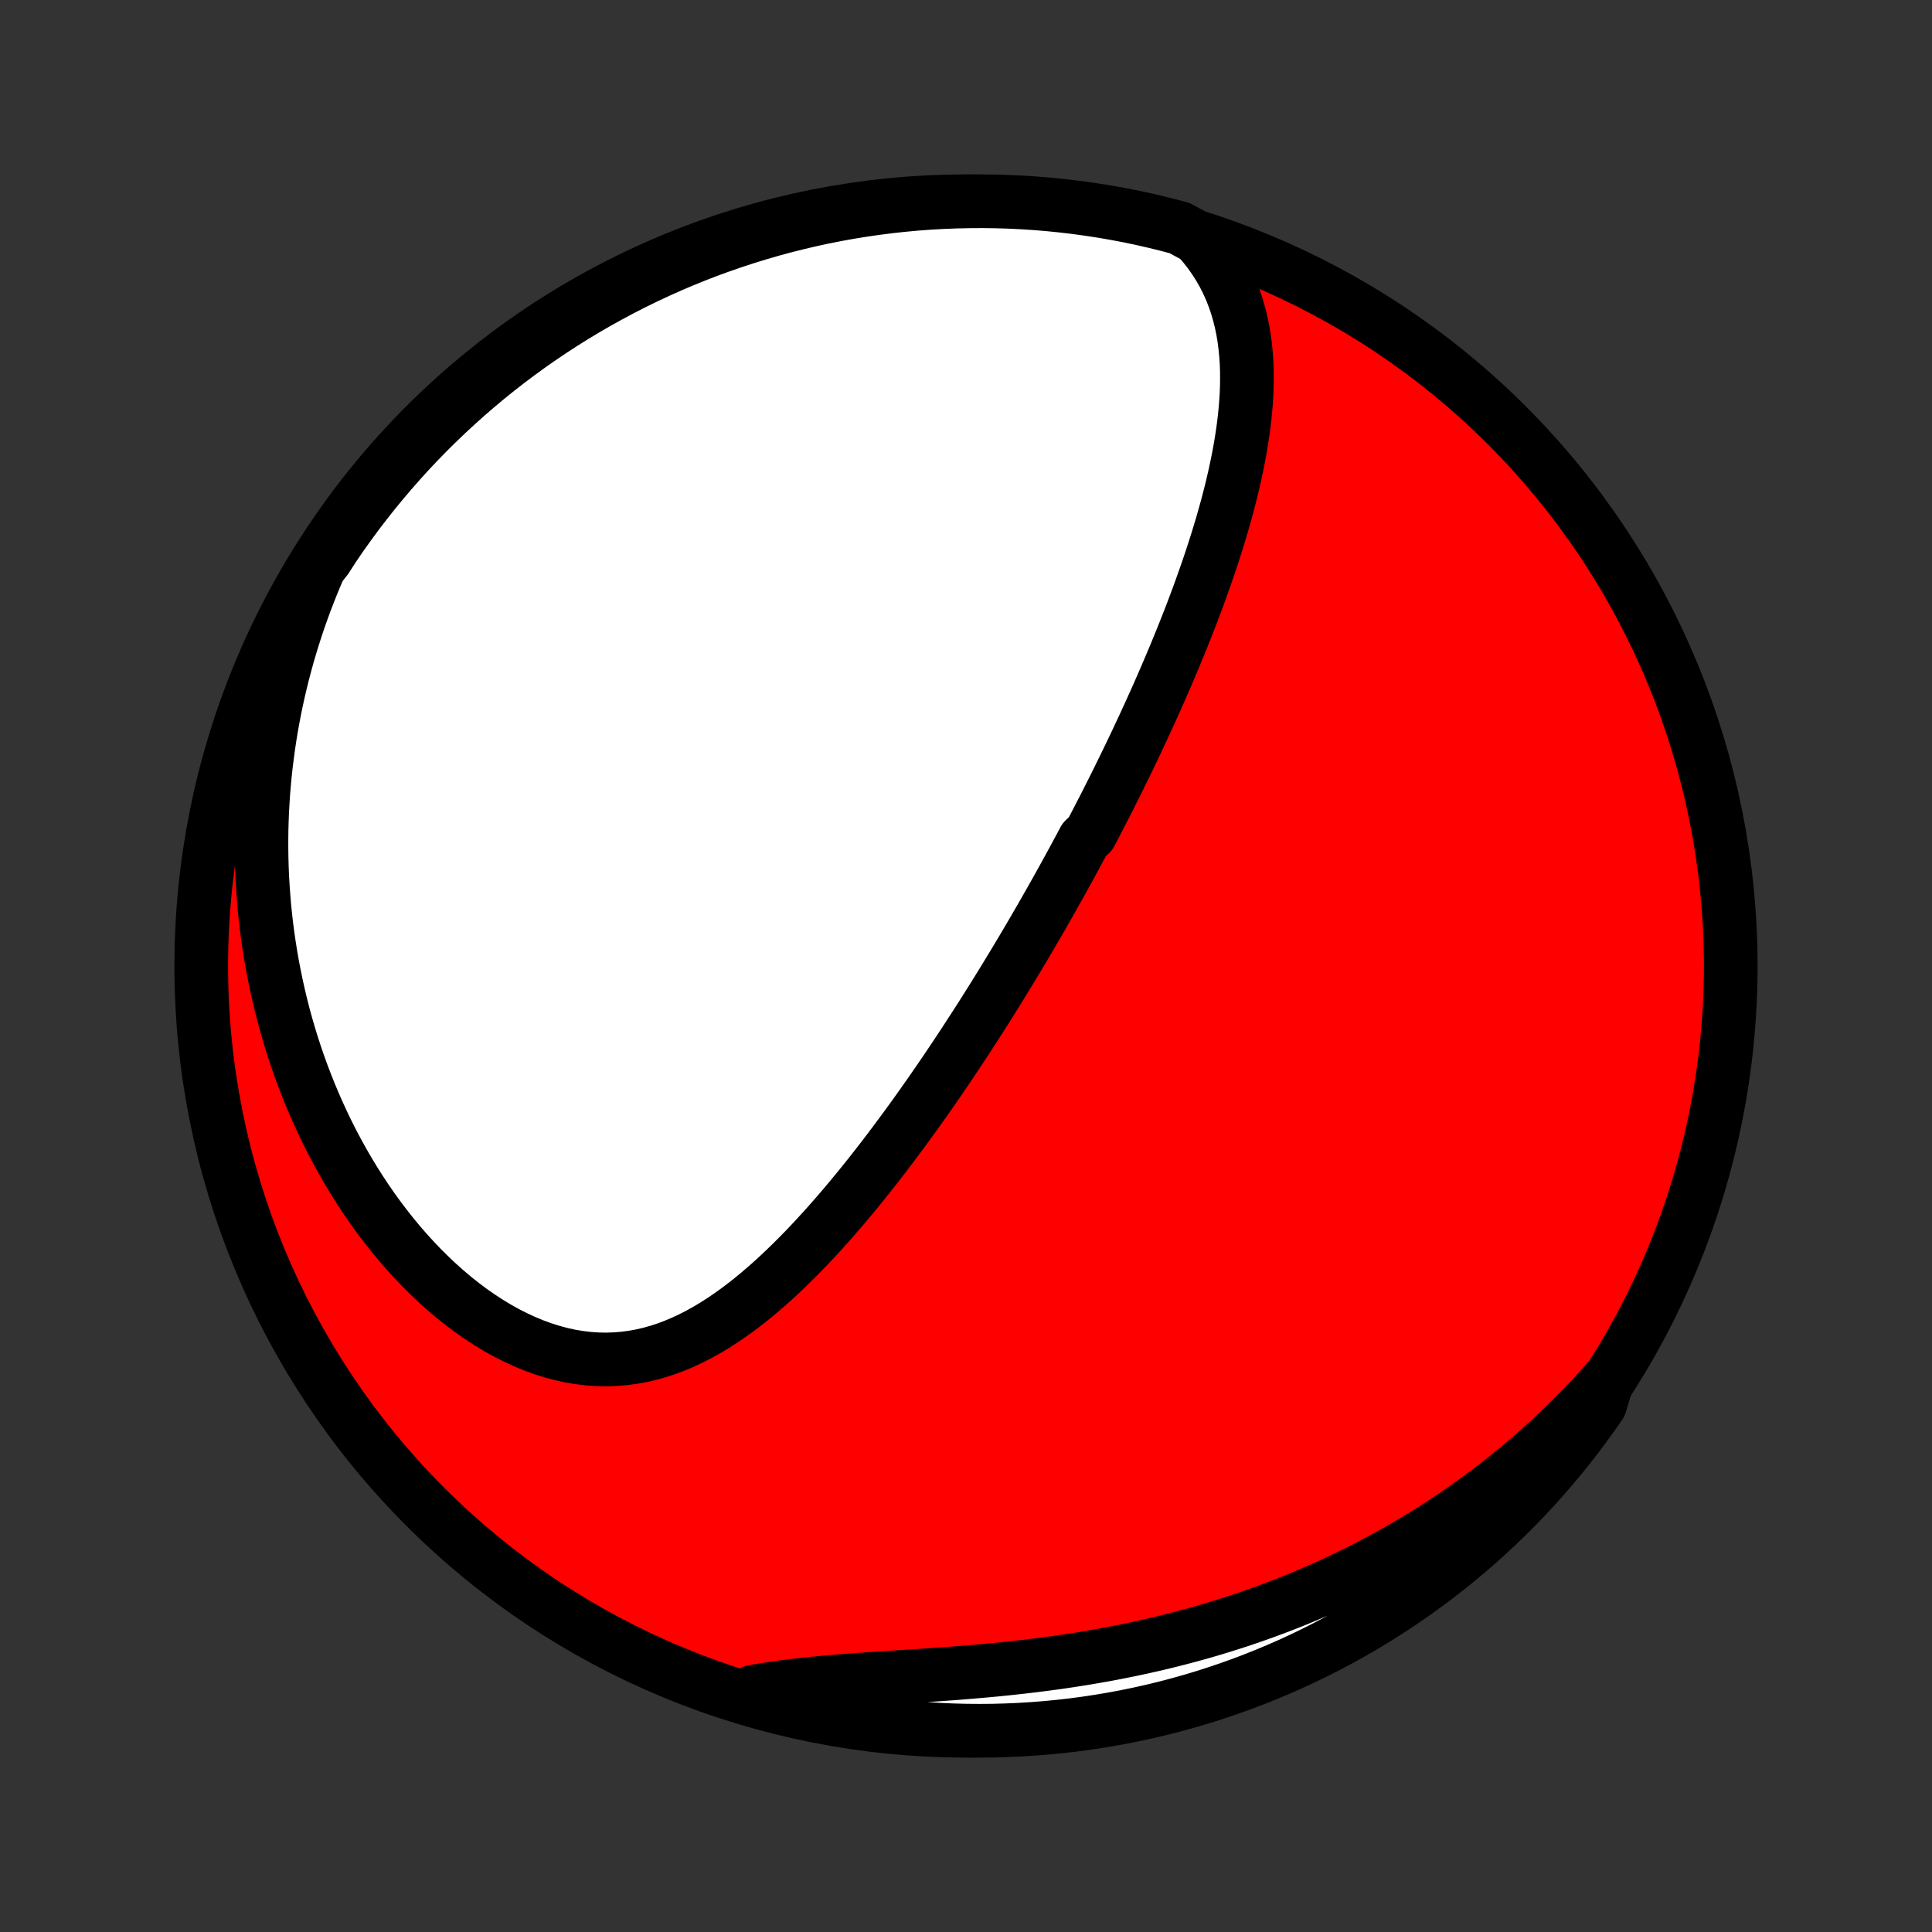 <?xml version="1.0" encoding="utf-8" standalone="no"?>
<!DOCTYPE svg PUBLIC "-//W3C//DTD SVG 1.1//EN"
  "http://www.w3.org/Graphics/SVG/1.1/DTD/svg11.dtd">
<!-- Created with matplotlib (http://matplotlib.org/) -->
<svg height="72pt" version="1.1" viewBox="0 0 72 72" width="72pt" xmlns="http://www.w3.org/2000/svg" xmlns:xlink="http://www.w3.org/1999/xlink">
 <rect x="0" y="0" width="72" height="72" fill="#333333" stroke="none"/>
 <defs>
  <style type="text/css">
*{stroke-linecap:butt;stroke-linejoin:round;}
  </style>
 </defs>
 <g id="figure_1">
  <g id="patch_1">
   <path d="
M0 72
L72 72
L72 0
L0 0
z
" style="fill:none;"/>
  </g>
  <g id="axes_1">
   <g id="PatchCollection_1">
    <defs>
     <path d="
M36 -7.5
C43.558 -7.5 50.808 -10.503 56.153 -15.848
C61.497 -21.192 64.5 -28.442 64.5 -36
C64.5 -43.558 61.497 -50.808 56.153 -56.153
C50.808 -61.497 43.558 -64.5 36 -64.5
C28.442 -64.5 21.192 -61.497 15.848 -56.153
C10.503 -50.808 7.5 -43.558 7.5 -36
C7.5 -28.442 10.503 -21.192 15.848 -15.848
C21.192 -10.503 28.442 -7.5 36 -7.5
z
" id="C0_0_a811fe30f3"/>
     <path d="
M44.623 -63.139
L44.856 -62.872
L45.07 -62.6
L45.266 -62.323
L45.444 -62.042
L45.605 -61.758
L45.75 -61.471
L45.879 -61.18
L45.993 -60.888
L46.093 -60.593
L46.179 -60.297
L46.253 -60
L46.315 -59.701
L46.365 -59.402
L46.404 -59.102
L46.434 -58.802
L46.455 -58.502
L46.466 -58.202
L46.469 -57.902
L46.465 -57.602
L46.454 -57.303
L46.435 -57.005
L46.411 -56.708
L46.381 -56.411
L46.345 -56.115
L46.304 -55.821
L46.259 -55.528
L46.209 -55.235
L46.155 -54.945
L46.097 -54.655
L46.036 -54.367
L45.971 -54.081
L45.904 -53.796
L45.833 -53.512
L45.76 -53.231
L45.684 -52.95
L45.606 -52.672
L45.526 -52.395
L45.443 -52.12
L45.359 -51.846
L45.273 -51.575
L45.186 -51.304
L45.097 -51.036
L45.006 -50.769
L44.914 -50.504
L44.821 -50.241
L44.727 -49.979
L44.632 -49.718
L44.535 -49.46
L44.438 -49.203
L44.34 -48.947
L44.24 -48.693
L44.14 -48.441
L44.04 -48.19
L43.938 -47.94
L43.836 -47.692
L43.733 -47.445
L43.63 -47.2
L43.526 -46.956
L43.422 -46.713
L43.316 -46.471
L43.211 -46.23
L43.105 -45.991
L42.998 -45.753
L42.891 -45.516
L42.783 -45.28
L42.675 -45.044
L42.566 -44.81
L42.457 -44.577
L42.348 -44.344
L42.238 -44.113
L42.127 -43.882
L42.016 -43.652
L41.904 -43.422
L41.792 -43.194
L41.68 -42.966
L41.567 -42.738
L41.453 -42.511
L41.339 -42.284
L41.225 -42.058
L41.109 -41.832
L40.993 -41.607
L40.877 -41.382
L40.76 -41.157
L40.642 -40.932
L40.405 -40.708
L40.286 -40.483
L40.165 -40.259
L40.044 -40.035
L39.923 -39.811
L39.8 -39.587
L39.677 -39.362
L39.553 -39.138
L39.428 -38.914
L39.302 -38.689
L39.175 -38.464
L39.047 -38.239
L38.918 -38.013
L38.789 -37.787
L38.658 -37.561
L38.526 -37.334
L38.394 -37.107
L38.26 -36.88
L38.125 -36.651
L37.988 -36.422
L37.851 -36.193
L37.712 -35.963
L37.572 -35.733
L37.431 -35.501
L37.288 -35.269
L37.145 -35.036
L36.999 -34.803
L36.852 -34.568
L36.704 -34.333
L36.554 -34.097
L36.402 -33.86
L36.249 -33.623
L36.094 -33.384
L35.938 -33.144
L35.779 -32.904
L35.619 -32.662
L35.457 -32.42
L35.294 -32.177
L35.128 -31.933
L34.96 -31.688
L34.79 -31.442
L34.618 -31.195
L34.444 -30.947
L34.268 -30.698
L34.09 -30.449
L33.909 -30.199
L33.726 -29.948
L33.541 -29.697
L33.353 -29.445
L33.163 -29.192
L32.971 -28.939
L32.775 -28.685
L32.578 -28.432
L32.377 -28.178
L32.174 -27.924
L31.968 -27.67
L31.759 -27.417
L31.548 -27.164
L31.334 -26.912
L31.116 -26.66
L30.896 -26.409
L30.672 -26.16
L30.445 -25.912
L30.216 -25.665
L29.983 -25.421
L29.746 -25.179
L29.506 -24.94
L29.263 -24.704
L29.017 -24.471
L28.767 -24.242
L28.513 -24.018
L28.255 -23.798
L27.994 -23.583
L27.729 -23.374
L27.46 -23.172
L27.187 -22.977
L26.91 -22.788
L26.629 -22.609
L26.343 -22.438
L26.054 -22.277
L25.76 -22.126
L25.462 -21.986
L25.16 -21.858
L24.854 -21.742
L24.543 -21.64
L24.229 -21.551
L23.91 -21.477
L23.588 -21.418
L23.262 -21.375
L22.933 -21.348
L22.601 -21.337
L22.266 -21.343
L21.929 -21.366
L21.59 -21.407
L21.249 -21.464
L20.908 -21.539
L20.566 -21.631
L20.224 -21.739
L19.883 -21.864
L19.544 -22.005
L19.205 -22.161
L18.869 -22.332
L18.536 -22.518
L18.206 -22.718
L17.879 -22.931
L17.557 -23.156
L17.239 -23.394
L16.926 -23.642
L16.619 -23.902
L16.316 -24.172
L16.02 -24.451
L15.73 -24.738
L15.446 -25.035
L15.169 -25.338
L14.899 -25.649
L14.635 -25.967
L14.379 -26.291
L14.129 -26.62
L13.887 -26.954
L13.652 -27.293
L13.425 -27.637
L13.205 -27.984
L12.992 -28.335
L12.787 -28.689
L12.589 -29.046
L12.398 -29.405
L12.215 -29.767
L12.039 -30.13
L11.87 -30.495
L11.709 -30.861
L11.554 -31.229
L11.407 -31.598
L11.266 -31.967
L11.132 -32.337
L11.005 -32.707
L10.885 -33.077
L10.771 -33.448
L10.664 -33.818
L10.563 -34.188
L10.469 -34.558
L10.381 -34.928
L10.299 -35.297
L10.223 -35.665
L10.152 -36.033
L10.088 -36.4
L10.03 -36.766
L9.977 -37.131
L9.929 -37.495
L9.888 -37.859
L9.851 -38.221
L9.821 -38.582
L9.795 -38.942
L9.774 -39.301
L9.759 -39.659
L9.749 -40.016
L9.744 -40.372
L9.744 -40.726
L9.748 -41.08
L9.758 -41.432
L9.772 -41.783
L9.792 -42.133
L9.815 -42.481
L9.844 -42.829
L9.877 -43.175
L9.915 -43.52
L9.958 -43.864
L10.005 -44.208
L10.056 -44.55
L10.112 -44.89
L10.173 -45.23
L10.238 -45.569
L10.308 -45.907
L10.382 -46.244
L10.461 -46.579
L10.544 -46.914
L10.632 -47.248
L10.724 -47.581
L10.821 -47.913
L10.923 -48.244
L11.029 -48.574
L11.139 -48.904
L11.255 -49.232
L11.375 -49.56
L11.5 -49.886
L11.629 -50.212
L11.764 -50.538
L11.903 -50.862
L12.157 -51.185
L12.433 -51.613
L12.716 -52.027
L13.007 -52.436
L13.304 -52.84
L13.609 -53.238
L13.92 -53.632
L14.238 -54.02
L14.562 -54.402
L14.893 -54.779
L15.23 -55.151
L15.574 -55.516
L15.924 -55.876
L16.28 -56.229
L16.642 -56.576
L17.011 -56.917
L17.384 -57.252
L17.764 -57.58
L18.149 -57.902
L18.539 -58.217
L18.935 -58.525
L19.336 -58.826
L19.742 -59.121
L20.153 -59.408
L20.569 -59.688
L20.989 -59.961
L21.415 -60.227
L21.844 -60.485
L22.278 -60.736
L22.716 -60.979
L23.158 -61.215
L23.604 -61.443
L24.054 -61.663
L24.507 -61.875
L24.964 -62.08
L25.424 -62.277
L25.888 -62.465
L26.354 -62.646
L26.824 -62.818
L27.296 -62.982
L27.771 -63.138
L28.249 -63.286
L28.729 -63.426
L29.21 -63.557
L29.695 -63.679
L30.181 -63.794
L30.668 -63.9
L31.158 -63.997
L31.649 -64.086
L32.141 -64.166
L32.634 -64.237
L33.129 -64.301
L33.624 -64.355
L34.12 -64.401
L34.617 -64.438
L35.114 -64.466
L35.611 -64.486
L36.108 -64.497
L36.606 -64.5
L37.103 -64.494
L37.6 -64.479
L38.096 -64.455
L38.592 -64.423
L39.087 -64.382
L39.581 -64.332
L40.074 -64.274
L40.566 -64.207
L41.056 -64.132
L41.544 -64.048
L42.032 -63.956
L42.517 -63.855
L43 -63.745
L43.481 -63.627
L43.96 -63.501
z
" id="C0_1_e52e394869"/>
     <path d="
M59.894 -20.53
L59.659 -20.267
L59.42 -20.006
L59.179 -19.747
L58.934 -19.492
L58.685 -19.239
L58.434 -18.989
L58.178 -18.741
L57.92 -18.496
L57.658 -18.253
L57.392 -18.014
L57.123 -17.776
L56.851 -17.541
L56.575 -17.309
L56.295 -17.079
L56.011 -16.852
L55.724 -16.628
L55.433 -16.405
L55.138 -16.186
L54.839 -15.97
L54.537 -15.755
L54.23 -15.544
L53.919 -15.335
L53.604 -15.13
L53.285 -14.926
L52.962 -14.726
L52.635 -14.529
L52.303 -14.334
L51.967 -14.143
L51.627 -13.954
L51.282 -13.769
L50.933 -13.586
L50.58 -13.407
L50.221 -13.232
L49.859 -13.059
L49.492 -12.89
L49.12 -12.725
L48.745 -12.563
L48.364 -12.404
L47.979 -12.25
L47.589 -12.099
L47.195 -11.952
L46.796 -11.809
L46.393 -11.67
L45.986 -11.535
L45.574 -11.405
L45.158 -11.278
L44.738 -11.156
L44.314 -11.039
L43.886 -10.926
L43.453 -10.817
L43.018 -10.713
L42.578 -10.614
L42.135 -10.519
L41.689 -10.429
L41.24 -10.343
L40.788 -10.263
L40.334 -10.186
L39.877 -10.115
L39.419 -10.047
L38.958 -9.985
L38.496 -9.926
L38.033 -9.872
L37.57 -9.821
L37.106 -9.774
L36.642 -9.731
L36.179 -9.691
L35.716 -9.653
L35.255 -9.619
L34.796 -9.586
L34.34 -9.555
L33.886 -9.525
L33.435 -9.496
L32.989 -9.467
L32.546 -9.438
L32.109 -9.408
L31.676 -9.377
L31.25 -9.344
L30.829 -9.308
L30.415 -9.27
L30.007 -9.228
L29.607 -9.182
L29.214 -9.133
L28.828 -9.079
L28.45 -9.02
L28.08 -8.957
L28.15 -8.888
L28.629 -8.602
L29.111 -8.47
L29.595 -8.345
L30.08 -8.229
L30.568 -8.122
L31.057 -8.023
L31.547 -7.932
L32.039 -7.85
L32.532 -7.777
L33.027 -7.712
L33.522 -7.656
L34.018 -7.608
L34.514 -7.569
L35.011 -7.539
L35.508 -7.517
L36.006 -7.504
L36.503 -7.5
L37.001 -7.504
L37.497 -7.518
L37.994 -7.539
L38.49 -7.57
L38.985 -7.609
L39.479 -7.657
L39.972 -7.713
L40.464 -7.778
L40.955 -7.852
L41.444 -7.934
L41.931 -8.025
L42.417 -8.124
L42.9 -8.232
L43.382 -8.348
L43.861 -8.473
L44.338 -8.606
L44.812 -8.747
L45.284 -8.897
L45.753 -9.055
L46.219 -9.221
L46.682 -9.395
L47.141 -9.577
L47.597 -9.768
L48.05 -9.966
L48.499 -10.173
L48.944 -10.387
L49.385 -10.609
L49.822 -10.839
L50.255 -11.076
L50.684 -11.321
L51.108 -11.574
L51.527 -11.834
L51.942 -12.101
L52.352 -12.376
L52.757 -12.658
L53.156 -12.946
L53.551 -13.242
L53.94 -13.545
L54.324 -13.855
L54.702 -14.171
L55.075 -14.495
L55.441 -14.824
L55.802 -15.16
L56.157 -15.503
L56.505 -15.852
L56.847 -16.206
L57.184 -16.567
L57.513 -16.934
L57.836 -17.307
L58.152 -17.685
L58.462 -18.069
L58.765 -18.458
L59.06 -18.853
L59.349 -19.253
L59.631 -19.658
z
" id="C0_2_a98bf95785"/>
    </defs>
    <g clip-path="url(#p1bffca34e9)">
     <use style="fill:#ff0000;stroke:#000000;stroke-width:2.0;" x="0.0" xlink:href="#C0_0_a811fe30f3" y="72.0"/>
    </g>
    <g clip-path="url(#p1bffca34e9)">
     <use style="fill:#ffffff;stroke:#000000;stroke-width:2.0;" x="0.0" xlink:href="#C0_1_e52e394869" y="72.0"/>
    </g>
    <g clip-path="url(#p1bffca34e9)">
     <use style="fill:#ffffff;stroke:#000000;stroke-width:2.0;" x="0.0" xlink:href="#C0_2_a98bf95785" y="72.0"/>
    </g>
   </g>
  </g>
 </g>
 <defs>
  <clipPath id="p1bffca34e9">
   <rect height="72.0" width="72.0" x="0.0" y="0.0"/>
  </clipPath>
 </defs>
</svg>
